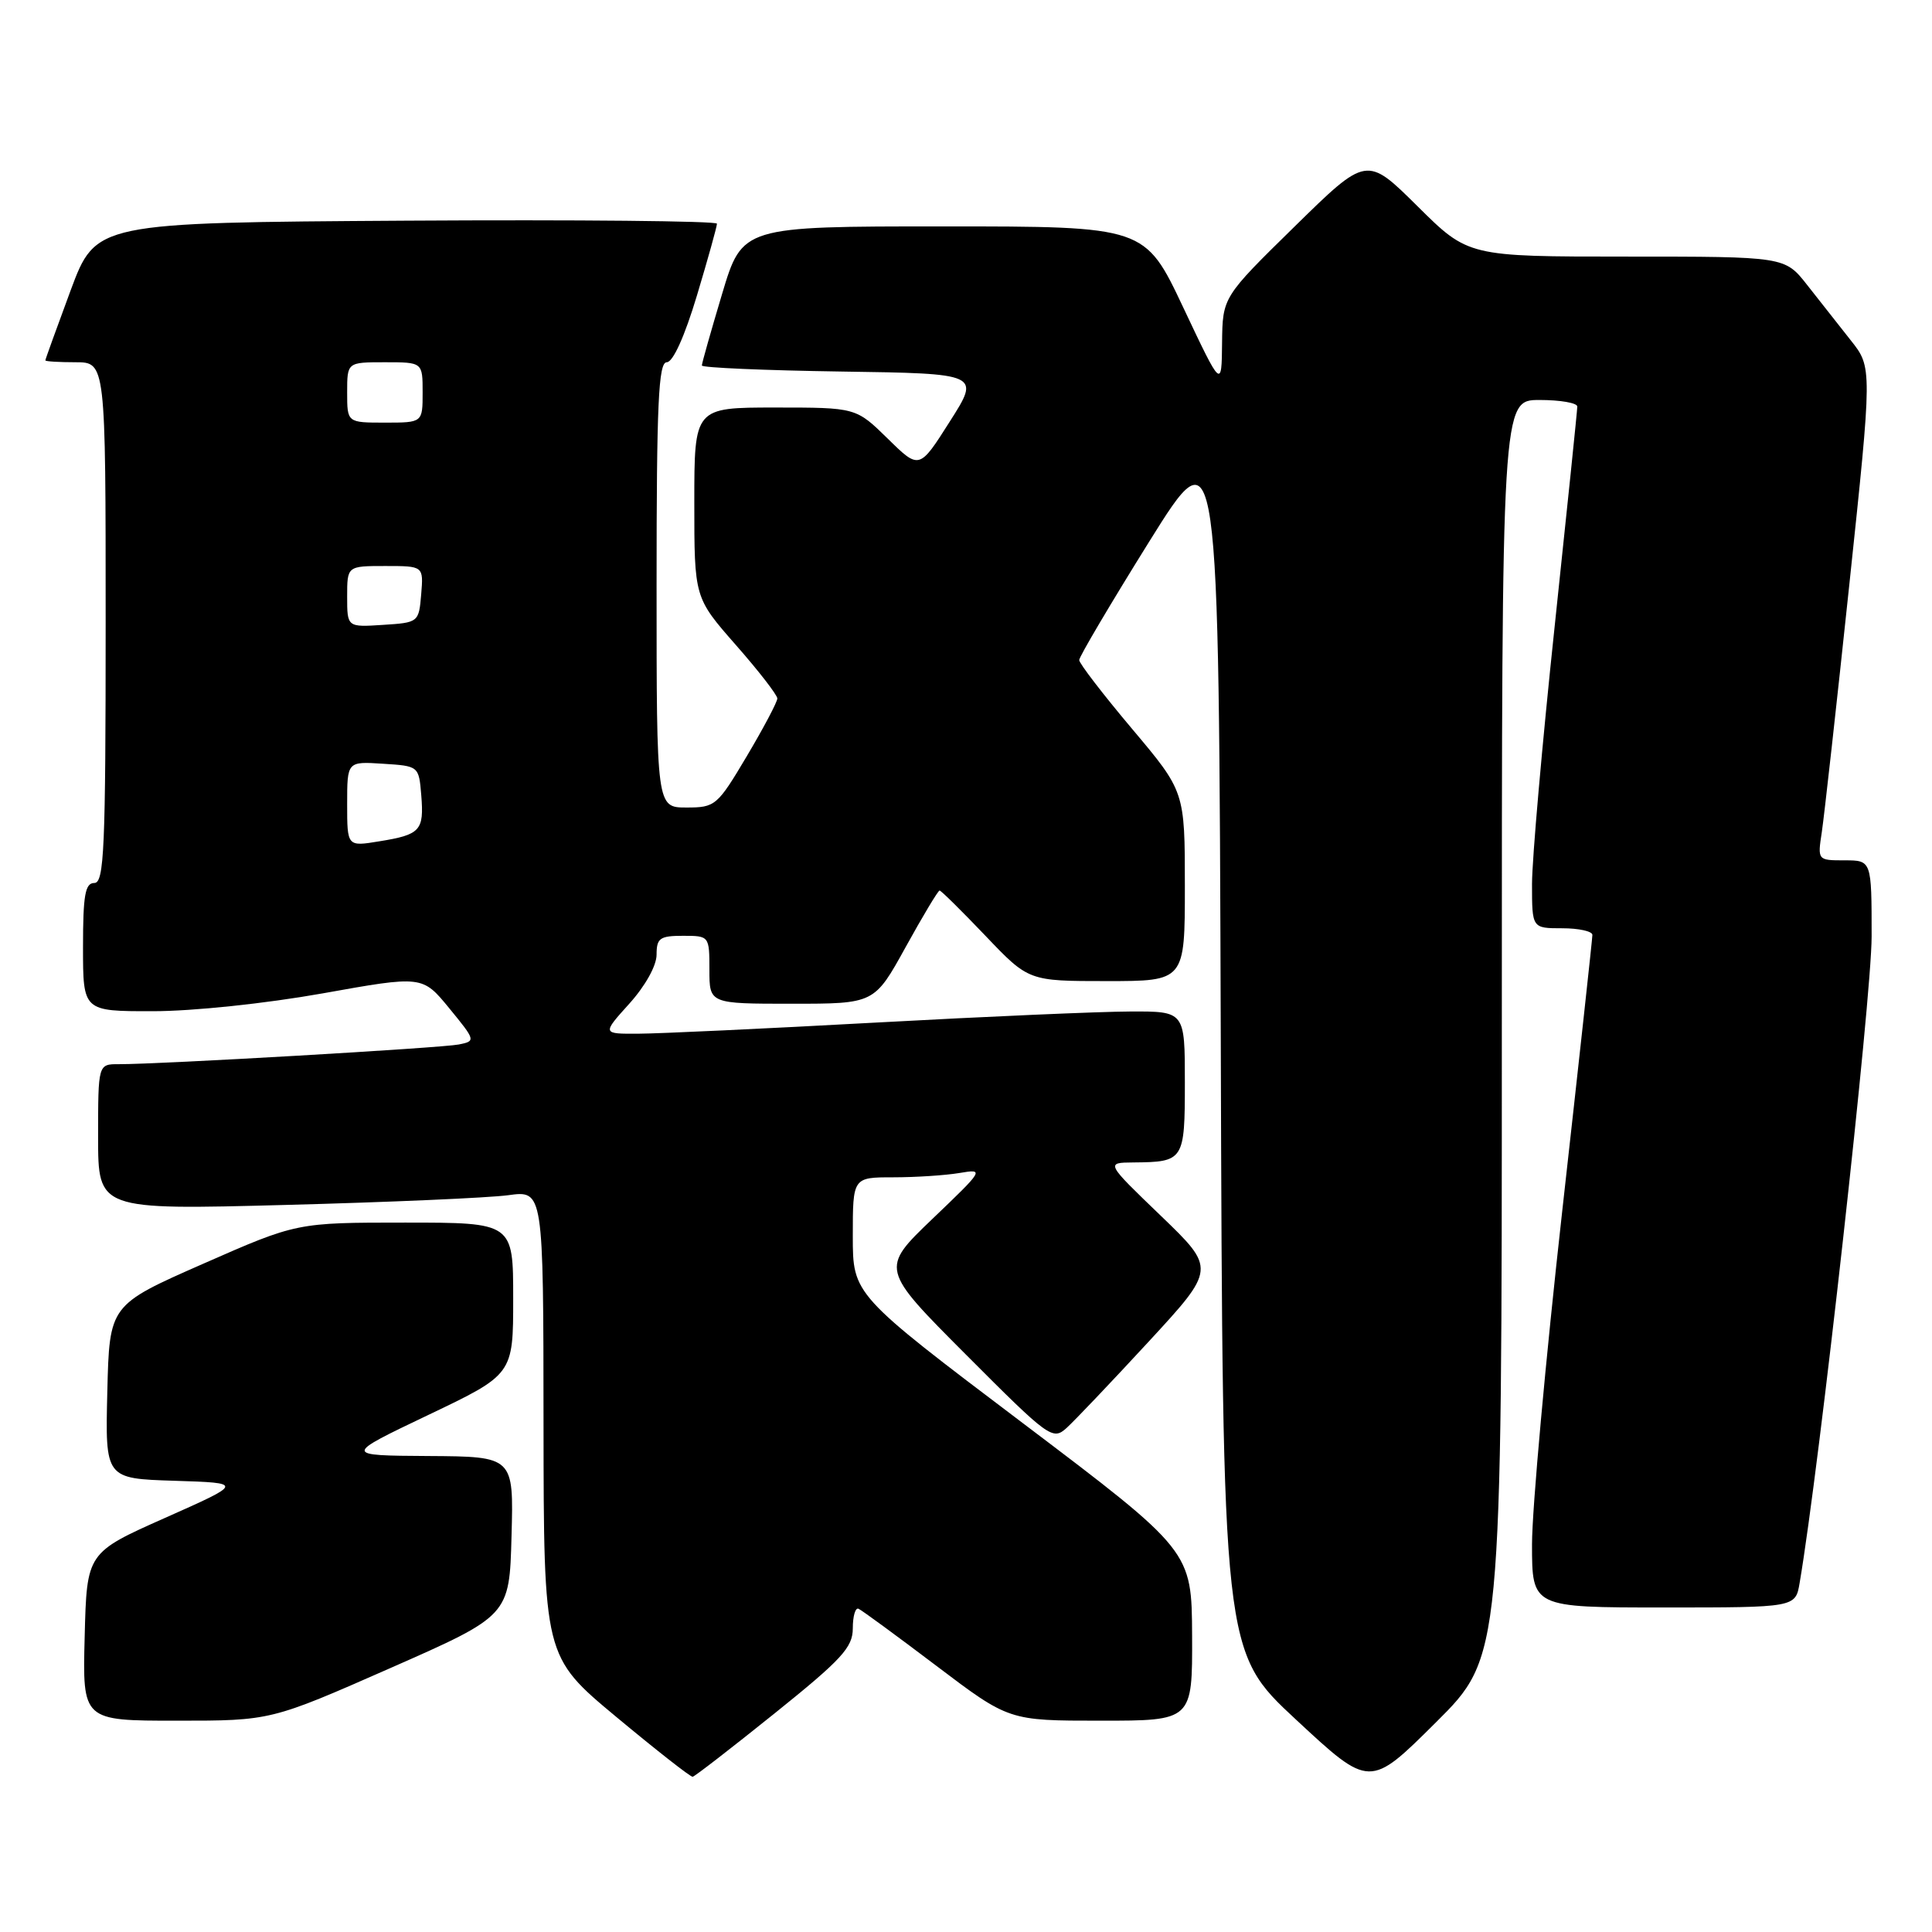 <?xml version="1.0" encoding="UTF-8" standalone="no"?>
<!DOCTYPE svg PUBLIC "-//W3C//DTD SVG 1.1//EN" "http://www.w3.org/Graphics/SVG/1.1/DTD/svg11.dtd" >
<svg xmlns="http://www.w3.org/2000/svg" xmlns:xlink="http://www.w3.org/1999/xlink" version="1.1" viewBox="0 0 256 256">
 <g >
 <path fill="currentColor"
d=" M 199.00 136.27 C 199.00 53.00 199.00 53.00 204.00 53.00 C 206.75 53.00 209.00 53.39 209.00 53.87 C 209.00 54.34 207.65 67.45 206.00 83.00 C 204.35 98.55 203.00 113.91 203.00 117.13 C 203.00 123.00 203.00 123.00 207.00 123.00 C 209.20 123.00 211.00 123.40 211.00 123.88 C 211.00 124.36 209.20 140.84 207.00 160.50 C 204.80 180.16 203.00 200.01 203.00 204.62 C 203.00 213.00 203.00 213.00 220.45 213.00 C 237.91 213.00 237.91 213.00 238.46 209.75 C 241.06 194.55 248.00 132.23 248.00 124.09 C 248.00 114.00 248.00 114.00 244.41 114.00 C 240.83 114.00 240.83 113.99 241.40 110.25 C 241.71 108.19 243.35 93.49 245.03 77.60 C 248.09 48.69 248.09 48.69 245.24 45.10 C 243.68 43.12 241.07 39.81 239.45 37.75 C 236.50 34.00 236.50 34.00 215.53 34.00 C 194.55 34.00 194.55 34.00 187.82 27.32 C 181.09 20.65 181.09 20.65 171.55 30.01 C 162.00 39.37 162.00 39.37 161.93 45.43 C 161.87 51.50 161.87 51.50 156.79 40.75 C 151.71 30.00 151.71 30.00 125.03 30.00 C 98.36 30.00 98.36 30.00 95.68 38.95 C 94.21 43.87 93.00 48.13 93.00 48.43 C 93.00 48.72 101.30 49.08 111.45 49.23 C 129.90 49.50 129.90 49.50 125.85 55.86 C 121.81 62.23 121.81 62.23 117.62 58.11 C 113.42 54.00 113.42 54.00 102.71 54.00 C 92.00 54.00 92.00 54.00 92.00 66.60 C 92.00 79.19 92.00 79.19 97.50 85.46 C 100.53 88.90 103.00 92.10 103.00 92.55 C 103.00 93.01 101.18 96.45 98.96 100.19 C 95.05 106.77 94.78 107.00 90.96 107.00 C 87.00 107.00 87.00 107.00 87.00 77.50 C 87.00 53.45 87.25 48.00 88.35 48.00 C 89.17 48.00 90.72 44.58 92.35 39.15 C 93.81 34.29 95.00 30.01 95.00 29.64 C 95.00 29.28 76.48 29.10 53.85 29.24 C 12.70 29.50 12.70 29.50 9.35 38.50 C 7.52 43.45 6.01 47.61 6.01 47.75 C 6.00 47.89 7.80 48.00 10.00 48.00 C 14.00 48.00 14.00 48.00 14.00 82.50 C 14.00 112.50 13.80 117.00 12.50 117.00 C 11.28 117.00 11.00 118.61 11.00 125.50 C 11.00 134.00 11.00 134.00 20.25 133.99 C 25.55 133.99 35.15 132.98 42.74 131.63 C 55.97 129.26 55.97 129.26 59.53 133.60 C 63.03 137.87 63.05 137.95 60.79 138.40 C 58.53 138.86 21.09 141.03 15.75 141.01 C 13.00 141.00 13.00 141.00 13.00 150.66 C 13.00 160.32 13.00 160.32 37.85 159.66 C 51.51 159.30 64.79 158.72 67.35 158.37 C 72.00 157.73 72.00 157.73 72.02 188.61 C 72.05 219.50 72.05 219.50 81.66 227.50 C 86.95 231.90 91.50 235.47 91.78 235.43 C 92.06 235.39 96.94 231.61 102.64 227.03 C 111.54 219.88 113.00 218.29 113.00 215.77 C 113.00 214.15 113.34 212.98 113.76 213.17 C 114.18 213.35 118.83 216.76 124.10 220.75 C 133.68 228.00 133.68 228.00 145.84 228.00 C 158.00 228.00 158.00 228.00 157.96 216.75 C 157.91 205.50 157.91 205.50 135.46 188.52 C 113.00 171.54 113.00 171.54 113.00 163.77 C 113.00 156.00 113.00 156.00 118.37 156.00 C 121.33 156.00 125.27 155.74 127.12 155.43 C 130.45 154.87 130.40 154.96 123.57 161.49 C 116.65 168.12 116.65 168.12 128.03 179.53 C 138.99 190.52 139.48 190.88 141.32 189.22 C 142.37 188.27 147.25 183.14 152.17 177.81 C 161.11 168.12 161.11 168.12 153.81 161.09 C 146.50 154.06 146.50 154.06 150.17 154.03 C 156.88 153.97 157.00 153.79 157.00 143.39 C 157.00 134.00 157.00 134.00 149.75 134.03 C 145.76 134.04 130.57 134.70 116.00 135.50 C 101.42 136.30 87.31 136.96 84.63 136.97 C 79.77 137.00 79.77 137.00 83.38 133.00 C 85.50 130.65 87.00 127.96 87.00 126.50 C 87.00 124.31 87.43 124.00 90.50 124.00 C 93.98 124.00 94.00 124.02 94.00 128.50 C 94.00 133.00 94.00 133.00 104.93 133.00 C 115.86 133.00 115.86 133.00 120.00 125.50 C 122.28 121.37 124.30 118.00 124.50 118.00 C 124.70 118.00 127.43 120.70 130.58 124.00 C 136.30 130.00 136.30 130.00 146.65 130.00 C 157.00 130.00 157.00 130.00 157.00 117.44 C 157.00 104.88 157.00 104.88 150.00 96.57 C 146.15 92.00 143.00 87.90 143.00 87.46 C 143.00 87.02 147.16 79.98 152.25 71.81 C 161.50 56.97 161.50 56.97 161.76 137.90 C 162.01 218.84 162.01 218.84 171.76 227.89 C 181.50 236.94 181.50 236.94 190.25 228.24 C 199.00 219.54 199.00 219.54 199.00 136.27 Z  M 51.70 221.04 C 67.50 214.08 67.50 214.08 67.78 203.54 C 68.07 193.00 68.07 193.00 56.78 192.93 C 45.50 192.86 45.50 192.86 56.75 187.49 C 68.00 182.12 68.00 182.12 68.00 172.06 C 68.00 162.00 68.00 162.00 53.66 162.00 C 39.32 162.00 39.32 162.00 26.91 167.46 C 14.50 172.92 14.50 172.92 14.22 184.42 C 13.94 195.92 13.94 195.92 23.11 196.21 C 32.28 196.50 32.28 196.50 21.89 201.12 C 11.50 205.74 11.50 205.74 11.22 216.87 C 10.93 228.00 10.93 228.00 23.41 228.00 C 35.89 228.00 35.89 228.00 51.70 221.04 Z  M 46.00 106.53 C 46.00 100.89 46.00 100.89 50.75 101.20 C 55.49 101.50 55.50 101.51 55.82 105.38 C 56.20 110.06 55.71 110.60 50.25 111.48 C 46.00 112.18 46.00 112.18 46.00 106.53 Z  M 46.00 79.05 C 46.00 75.00 46.00 75.00 51.06 75.00 C 56.12 75.00 56.12 75.00 55.81 78.75 C 55.50 82.46 55.45 82.50 50.75 82.80 C 46.00 83.11 46.00 83.11 46.00 79.05 Z  M 46.00 52.00 C 46.00 48.00 46.00 48.00 51.00 48.00 C 56.00 48.00 56.00 48.00 56.00 52.00 C 56.00 56.00 56.00 56.00 51.00 56.00 C 46.00 56.00 46.00 56.00 46.00 52.00 Z "/>
</g>
</svg>